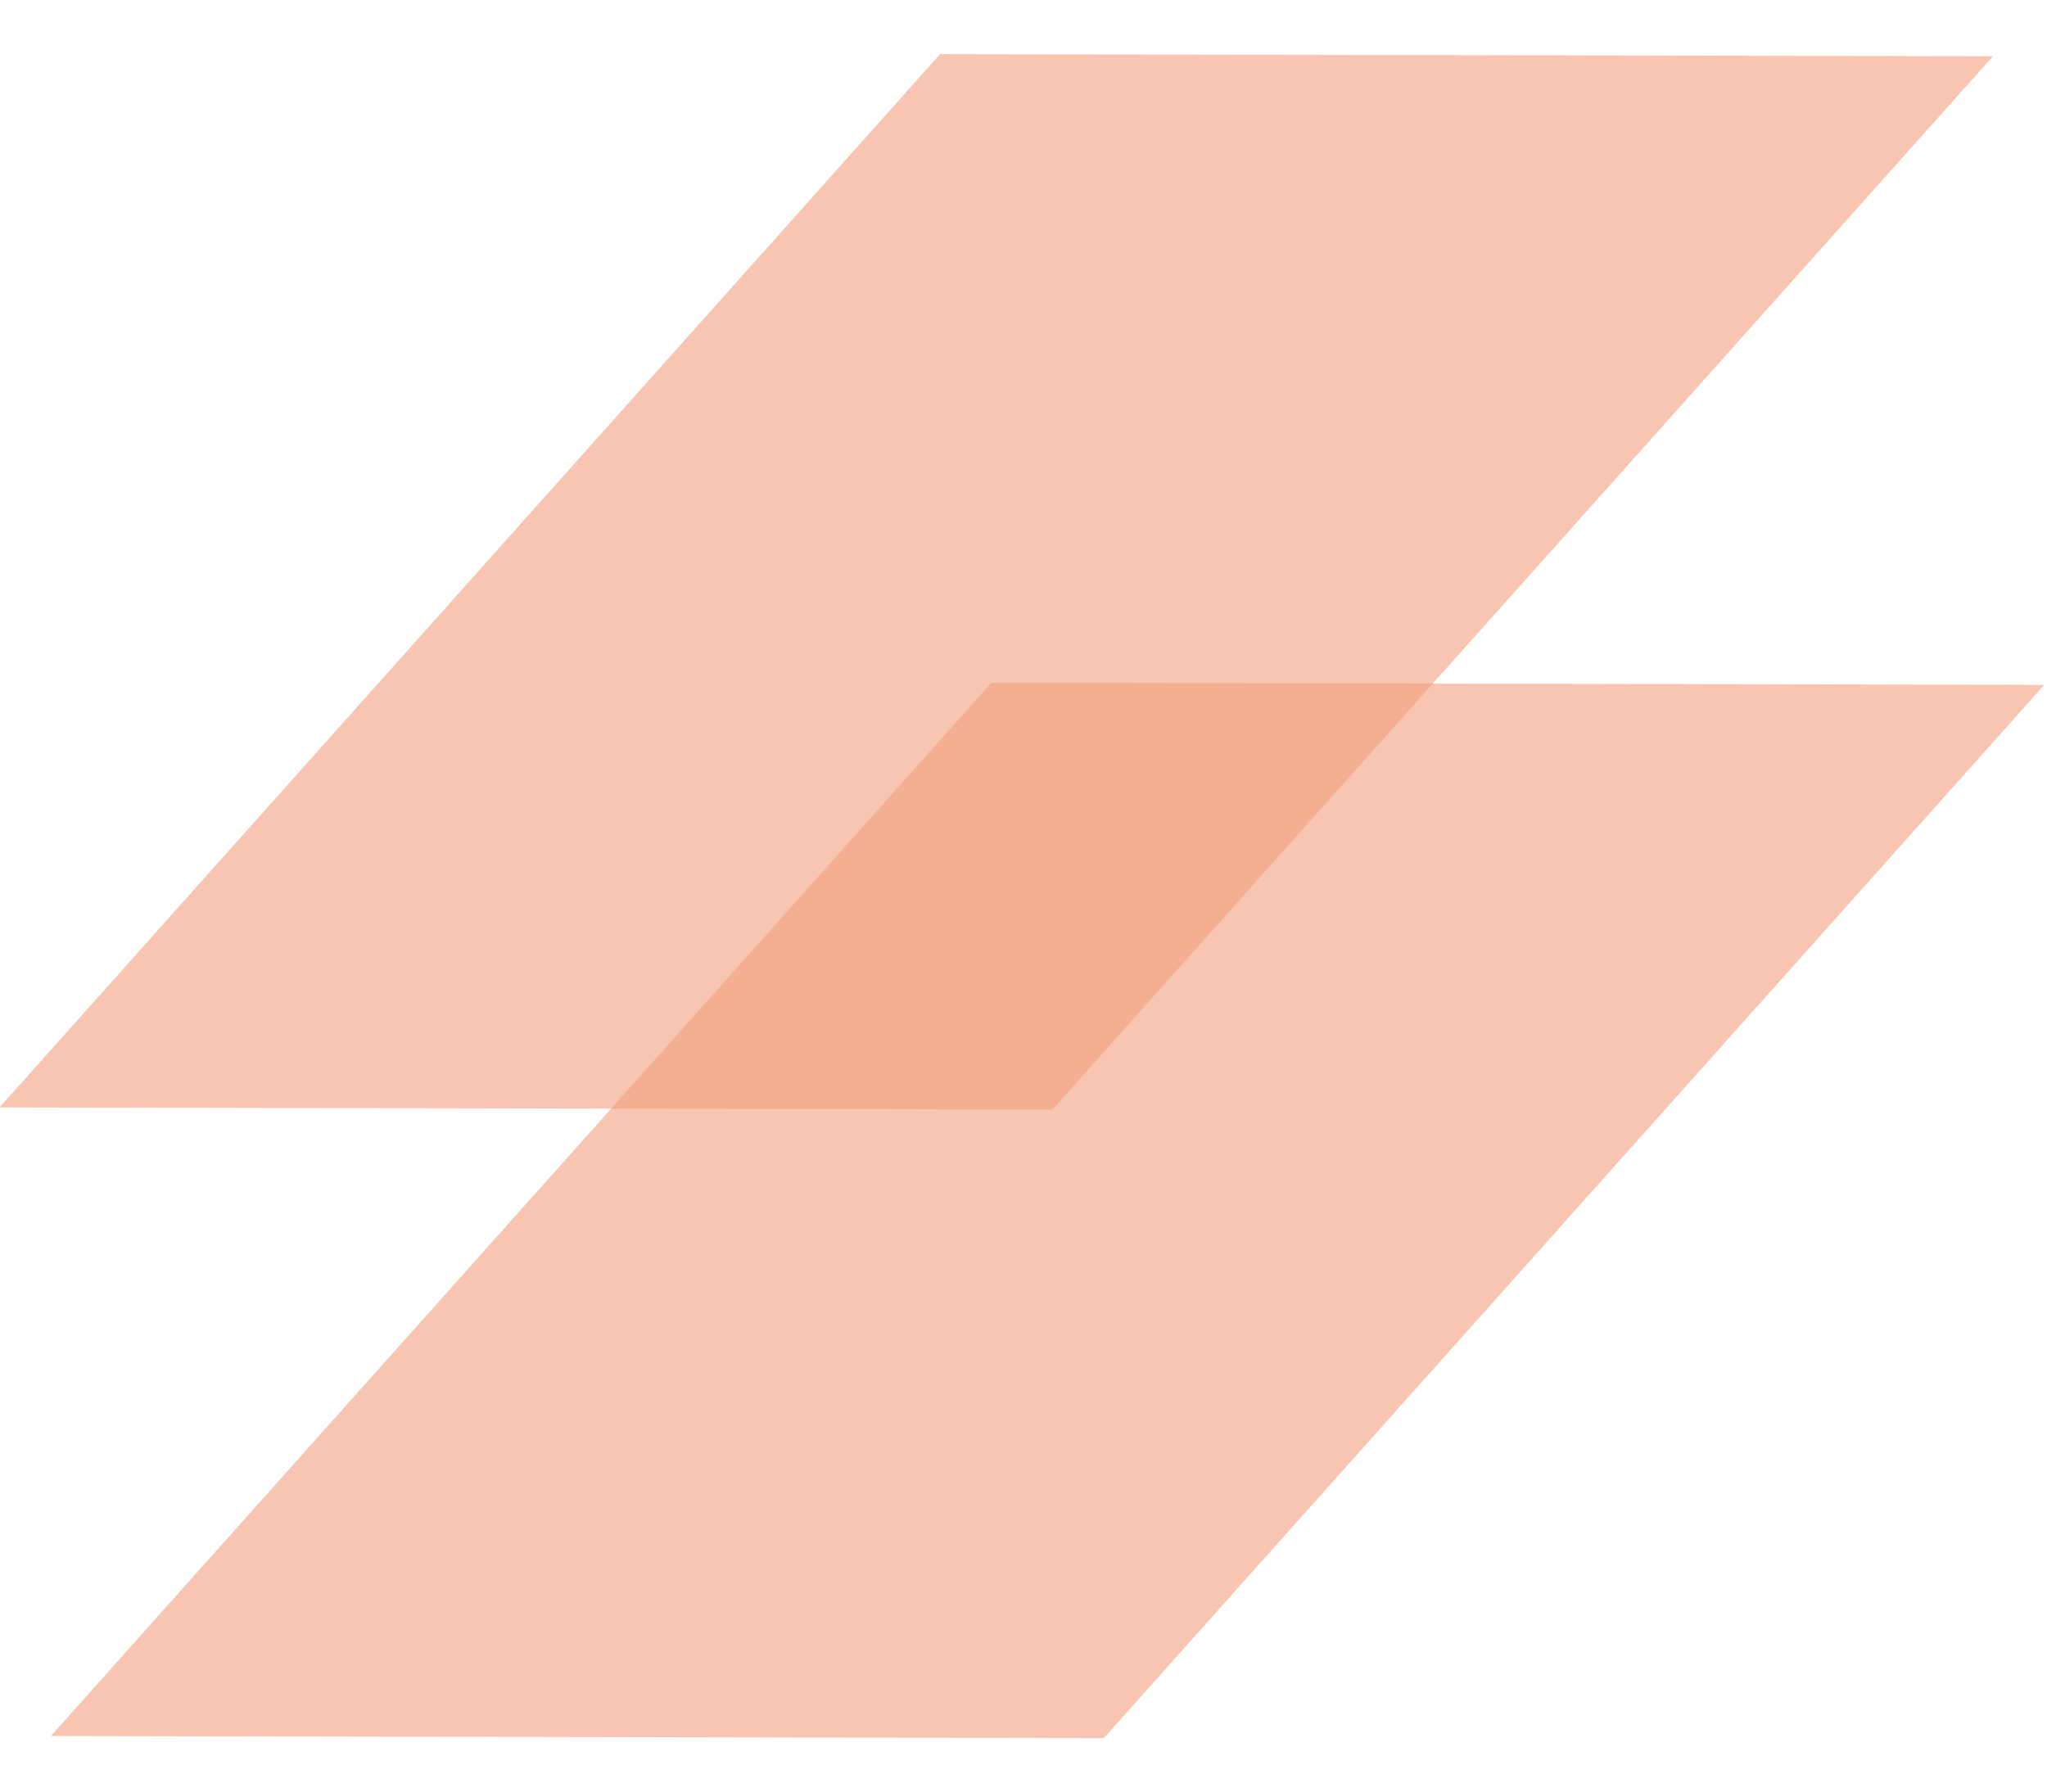 <svg width="378" height="331" viewBox="0 0 378 331" fill="none" xmlns="http://www.w3.org/2000/svg">
<g clip-path="url(#clip0_42_4)">
<g opacity="0.6">
<rect width="260.774" height="194.426" transform="matrix(-0.666 0.746 1 0.002 173.593 10)" fill="#F19F7D"/>
</g>
<g opacity="0.6">
<rect width="260.774" height="194.426" transform="matrix(-0.666 0.746 1 0.002 183.078 126.097)" fill="#F19F7D"/>
</g>
</g>
<defs>
<clipPath id="clip0_42_4">
<rect width="378" height="331" fill="white"/>
</clipPath>
</defs>
</svg>
